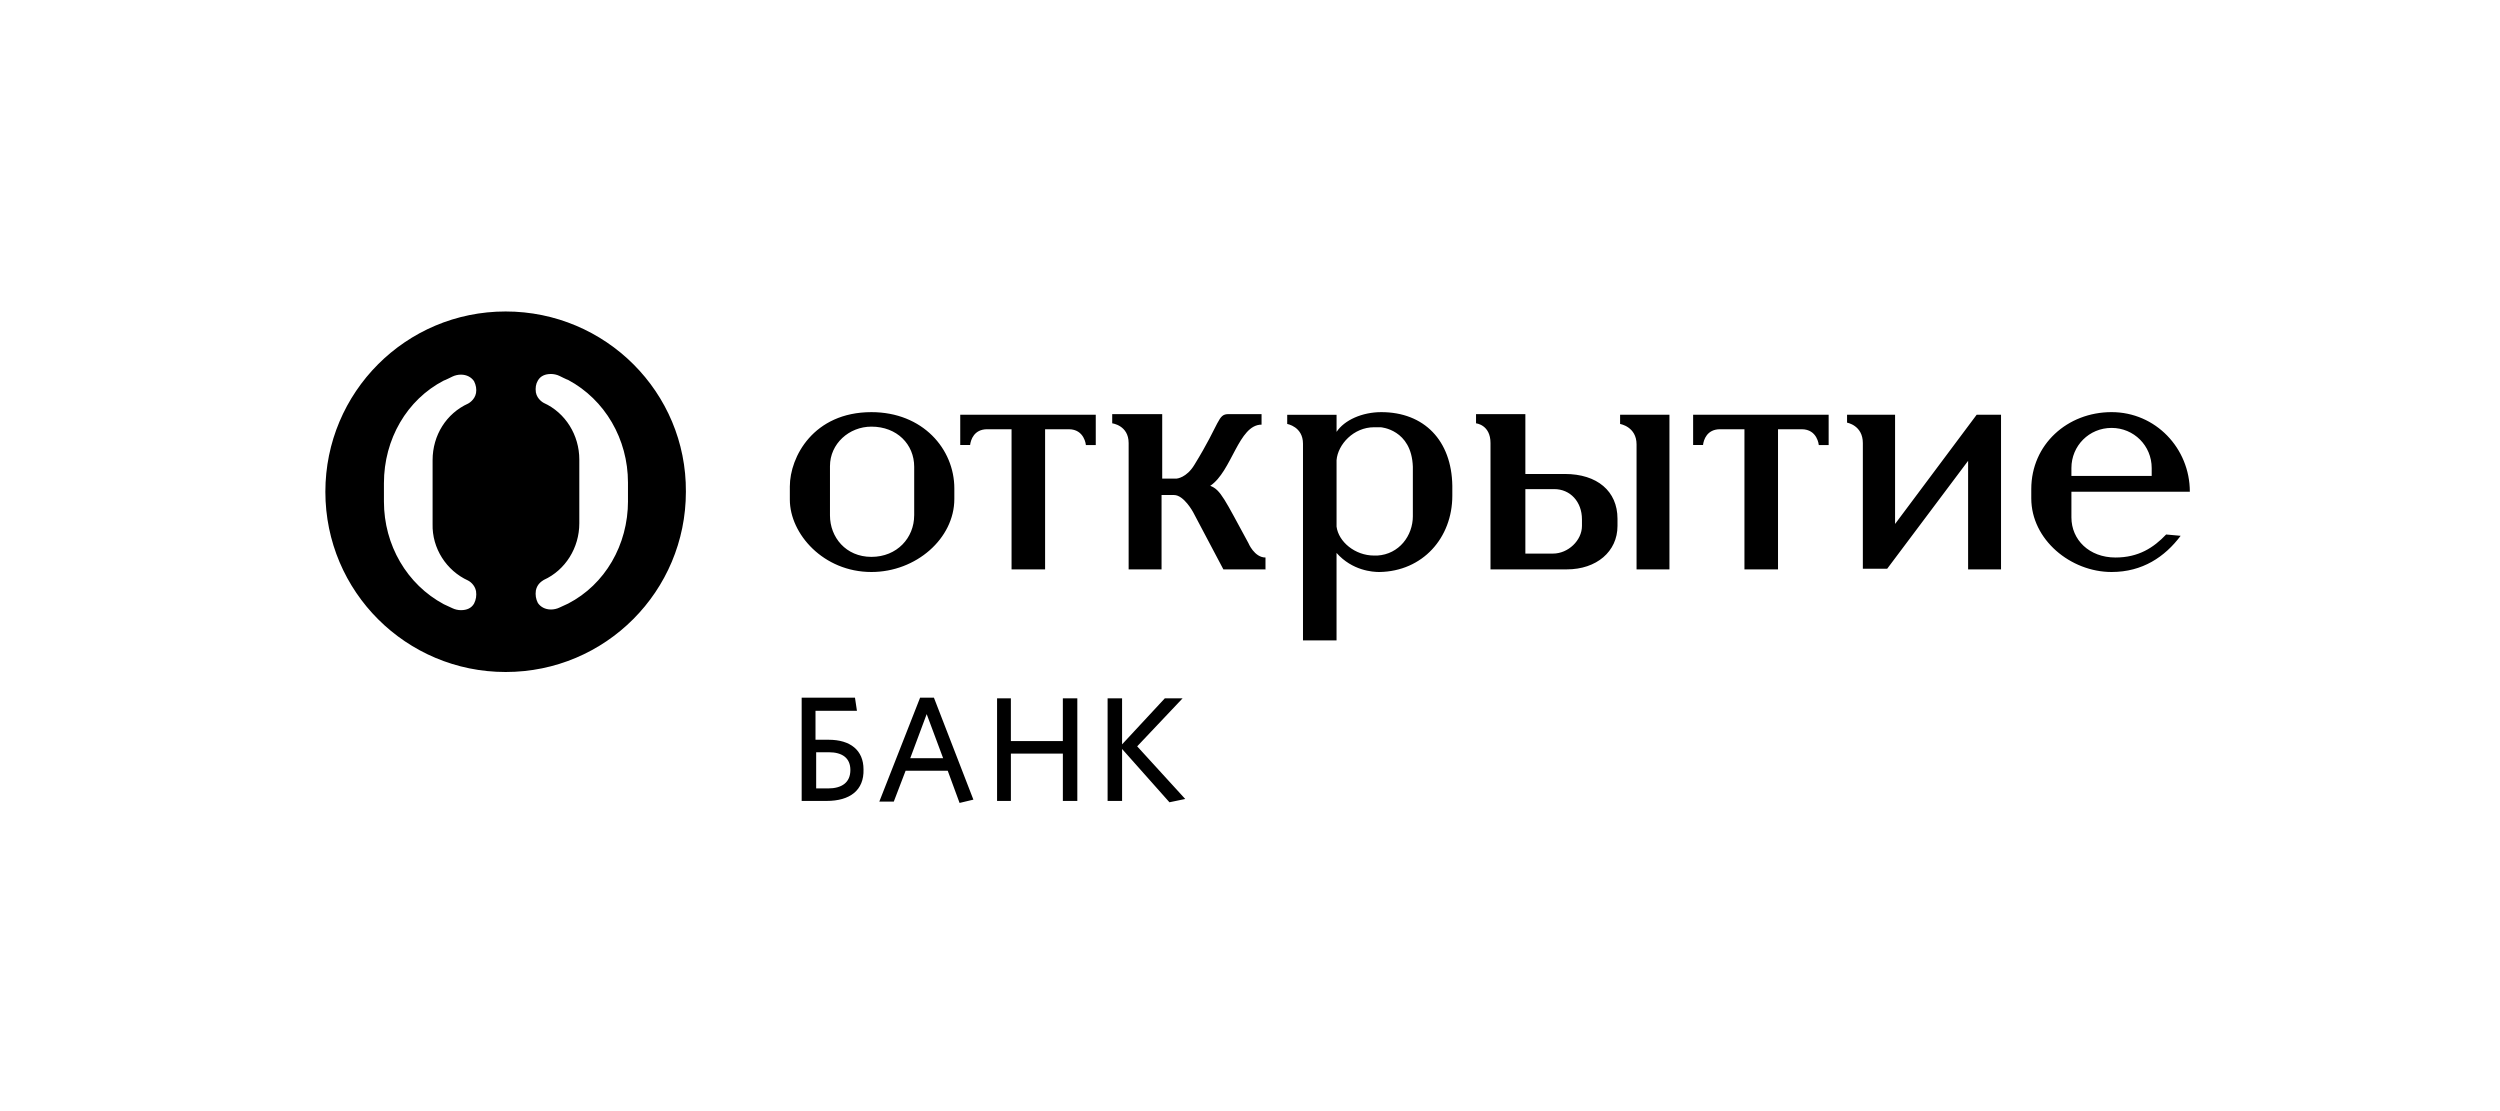 <svg width="180" height="80" viewBox="0 0 180 80" preserveAspectRatio="xMidYMid meet" xmlns="http://www.w3.org/2000/svg"><path d="M121.858 29.863h9.805v2.18h-.71s-.095-1.138-1.232-1.138h-1.704v10.09H125.6v-10.09h-1.753c-.947 0-1.184.758-1.23 1.137h-.712v-2.18h-.047v.001zm20.462 0h1.754v11.132h-2.37V33.18l-5.825 7.767h-1.754V31.9c0-1.28-1.137-1.468-1.137-1.468v-.57h3.457v7.864l5.874-7.863h.001zM91.163 40.995h-3.08l-2.178-4.12s-.663-1.233-1.373-1.233h-.9v5.353h-2.37V31.9c0-1.28-1.183-1.42-1.183-1.42v-.664h3.6v4.642h1.04s.712-.047 1.28-.995c1.895-3.08 1.658-3.647 2.463-3.647h2.37v.758c-1.66 0-2.133 3.363-3.696 4.405.758.283 1.042.994 2.747 4.12 0 0 .427 1.042 1.232 1.042v.853h.047l.001.001zm65.842-2.415c-1.137 1.515-2.747 2.604-4.973 2.604-2.937 0-5.78-2.32-5.78-5.305v-.664c0-3.22 2.606-5.542 5.78-5.542 3.173 0 5.636 2.605 5.636 5.73h-8.526v1.85c0 1.61 1.28 2.888 3.174 2.888 1.658 0 2.747-.71 3.647-1.658l1.042.095v.002zm-7.863-4.312h5.78V33.7c0-1.61-1.28-2.89-2.89-2.89s-2.89 1.28-2.89 2.89v.568zm-47.416 2.89c0 1.42-.994 2.747-2.558 2.842h-.236c-1.374 0-2.558-.995-2.7-2.084v-4.784c.094-1.137 1.23-2.37 2.7-2.37h.473s2.227.143 2.32 2.843v3.553h.001zm-2.273-7.484c-1.374 0-2.653.568-3.22 1.42v-1.23h-3.554v.662s1.136.19 1.136 1.42v14.165h2.416v-6.3c1.136 1.28 2.605 1.374 3.08 1.374 3.125-.047 5.256-2.463 5.256-5.495v-.71c-.047-3.27-2.036-5.306-5.115-5.306h.001zM65.82 37.11c0 1.61-1.23 2.985-3.078 2.985-1.847 0-2.984-1.42-2.984-2.984V33.56c0-1.61 1.374-2.842 2.984-2.842 1.847 0 3.08 1.28 3.08 2.89v3.505l-.002-.003zm-3.078-7.436c-4.168 0-5.874 3.22-5.874 5.352v.948c0 2.463 2.416 5.21 5.874 5.21 3.22 0 5.97-2.416 5.97-5.258v-.758c0-2.842-2.275-5.494-5.97-5.494zm57.458.189h-3.553v.663s1.185.19 1.185 1.47v9h2.368V29.862v.001zm-10.374 9.995v-4.642h2.085c1.137 0 1.99.9 1.99 2.18v.472c0 1.043-.995 1.99-2.084 1.99H109.826zm0-5.78v-4.261h-3.552v.663s1.042.094 1.042 1.42v9.095h5.495c2.132 0 3.648-1.28 3.648-3.127v-.52c0-1.99-1.47-3.222-3.79-3.222h-2.842v-.047l-.001-.001zM69.09 29.863h9.805v2.18h-.71s-.096-1.138-1.232-1.138h-1.706v10.09h-2.415v-10.09H71.08c-.948 0-1.185.758-1.233 1.137h-.71v-2.18h-.048l.001.001zm-23.874 6.205c0 3.174-1.658 6.016-4.31 7.39l-.617.284c-.19.095-.427.142-.616.142-.427 0-.758-.19-.948-.473-.142-.284-.19-.568-.142-.9.095-.473.427-.663.57-.757 1.562-.71 2.557-2.32 2.557-4.074v-4.596c0-1.752-.994-3.363-2.557-4.073 0 0-.474-.236-.57-.757-.046-.332 0-.616.143-.853.19-.332.52-.474.948-.474.19 0 .426.048.615.142 0 0 .568.285.615.285 2.653 1.42 4.31 4.263 4.31 7.39v1.325l.002-.001zM33.706 41.8c.094.047.473.284.568.758.047.33 0 .616-.142.9-.19.33-.52.474-.948.474-.19 0-.426-.048-.616-.143l-.615-.285c-2.653-1.42-4.31-4.263-4.31-7.39V34.79c0-3.174 1.657-6.016 4.31-7.39.047 0 .615-.284.615-.284.19-.095.427-.142.616-.142.427 0 .758.19.948.473.142.285.19.57.142.853-.095.52-.57.758-.57.758-1.562.71-2.557 2.274-2.557 4.074v4.594c-.047 1.753.995 3.363 2.558 4.074h.001zm2.7-19.374c-7.2 0-12.98 5.827-12.98 12.98 0 7.2 5.827 12.978 12.98 12.978 7.2 0 12.978-5.826 12.978-12.98.048-7.15-5.78-12.978-12.98-12.978h.002zM59.52 57.668h-1.8v-7.436h3.838l.142.947h-2.984v2.083h.947c1.563 0 2.51.758 2.51 2.132.048 1.516-.994 2.273-2.652 2.273l-.001.001zm.144-3.506h-.9v2.605h.853c.995 0 1.61-.426 1.61-1.326 0-.853-.568-1.28-1.563-1.28v.001zm6.583-3.93h.995l2.842 7.342-.995.237-.853-2.32h-3.032l-.852 2.226H63.31l2.937-7.484v-.001zm-.71 4.357h2.368l-1.184-3.174-1.183 3.173-.001.001zm10.989 3.079v-3.41h-3.742v3.41h-.995v-7.39h.994v3.08h3.742v-3.08h1.042v7.39h-1.041zm7.674.095l-3.41-3.837v3.742h-1.043v-7.39h1.042v3.317l3.078-3.316h1.28l-3.27 3.457 3.46 3.79-1.137.237z" fill-rule="nonzero"/></svg>